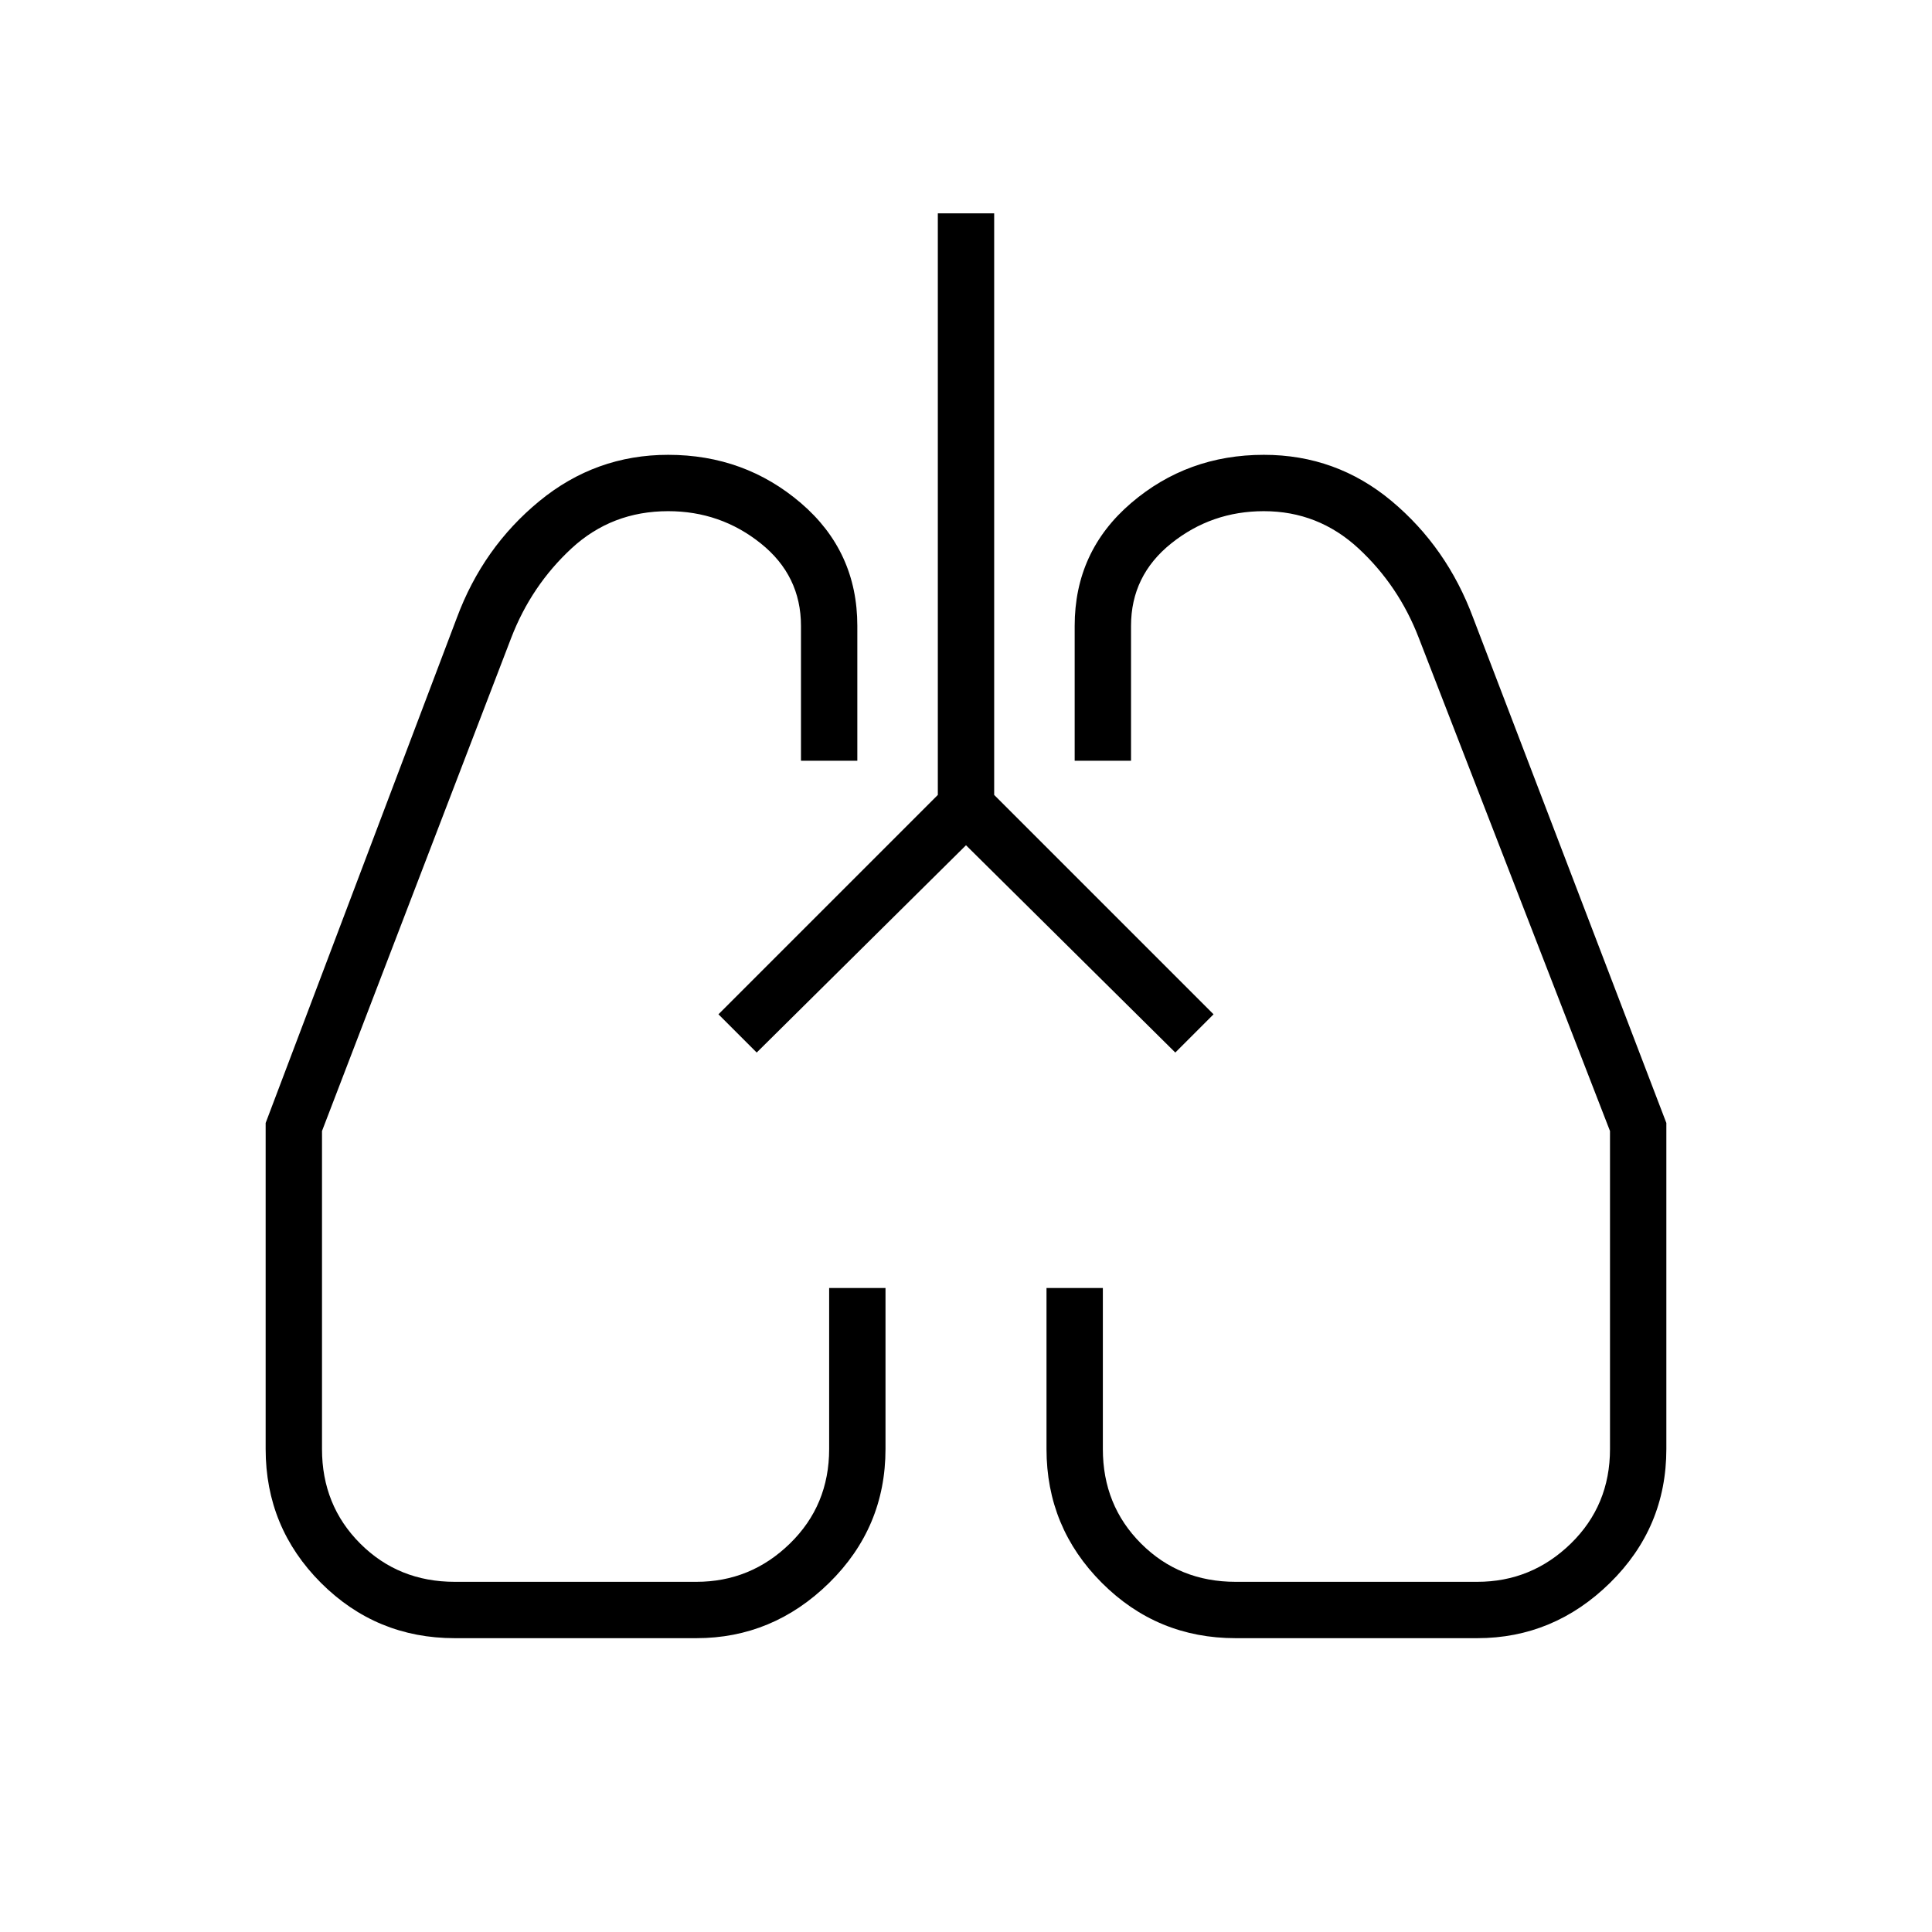 <svg xmlns="http://www.w3.org/2000/svg" height="24" width="24"><path d="M5.65 20.35q-.975 0-1.663-.687Q3.3 18.975 3.3 18v-4.05l2.375-6.275Q6 6.8 6.7 6.225t1.6-.575q.95 0 1.65.6t.7 1.525V9.45h-.7V7.775q0-.625-.5-1.025-.5-.4-1.15-.4-.7 0-1.2.462-.5.463-.75 1.113L4 14.05V18q0 .7.475 1.175.475.475 1.175.475h3q.675 0 1.162-.475Q10.3 18.7 10.3 18v-2h.7v2q0 .975-.7 1.663-.7.687-1.65.687Zm12.7 0h-3q-.975 0-1.662-.687Q13 18.975 13 18v-2h.7v2q0 .7.475 1.175.475.475 1.175.475h3q.675 0 1.163-.475Q20 18.7 20 18v-3.95l-2.375-6.125q-.25-.65-.75-1.113-.5-.462-1.175-.462-.65 0-1.15.4-.5.4-.5 1.025V9.45h-.7V7.775q0-.925.7-1.525.7-.6 1.65-.6.9 0 1.588.575.687.575 1.012 1.45l2.4 6.275V18q0 .975-.7 1.663-.7.687-1.65.687ZM8.925 12.6Zm6.15 0ZM12 10.5l-2.6 2.575-.475-.475 2.725-2.725V2.65h.7v7.225l2.725 2.725-.475.475Z"/></svg>